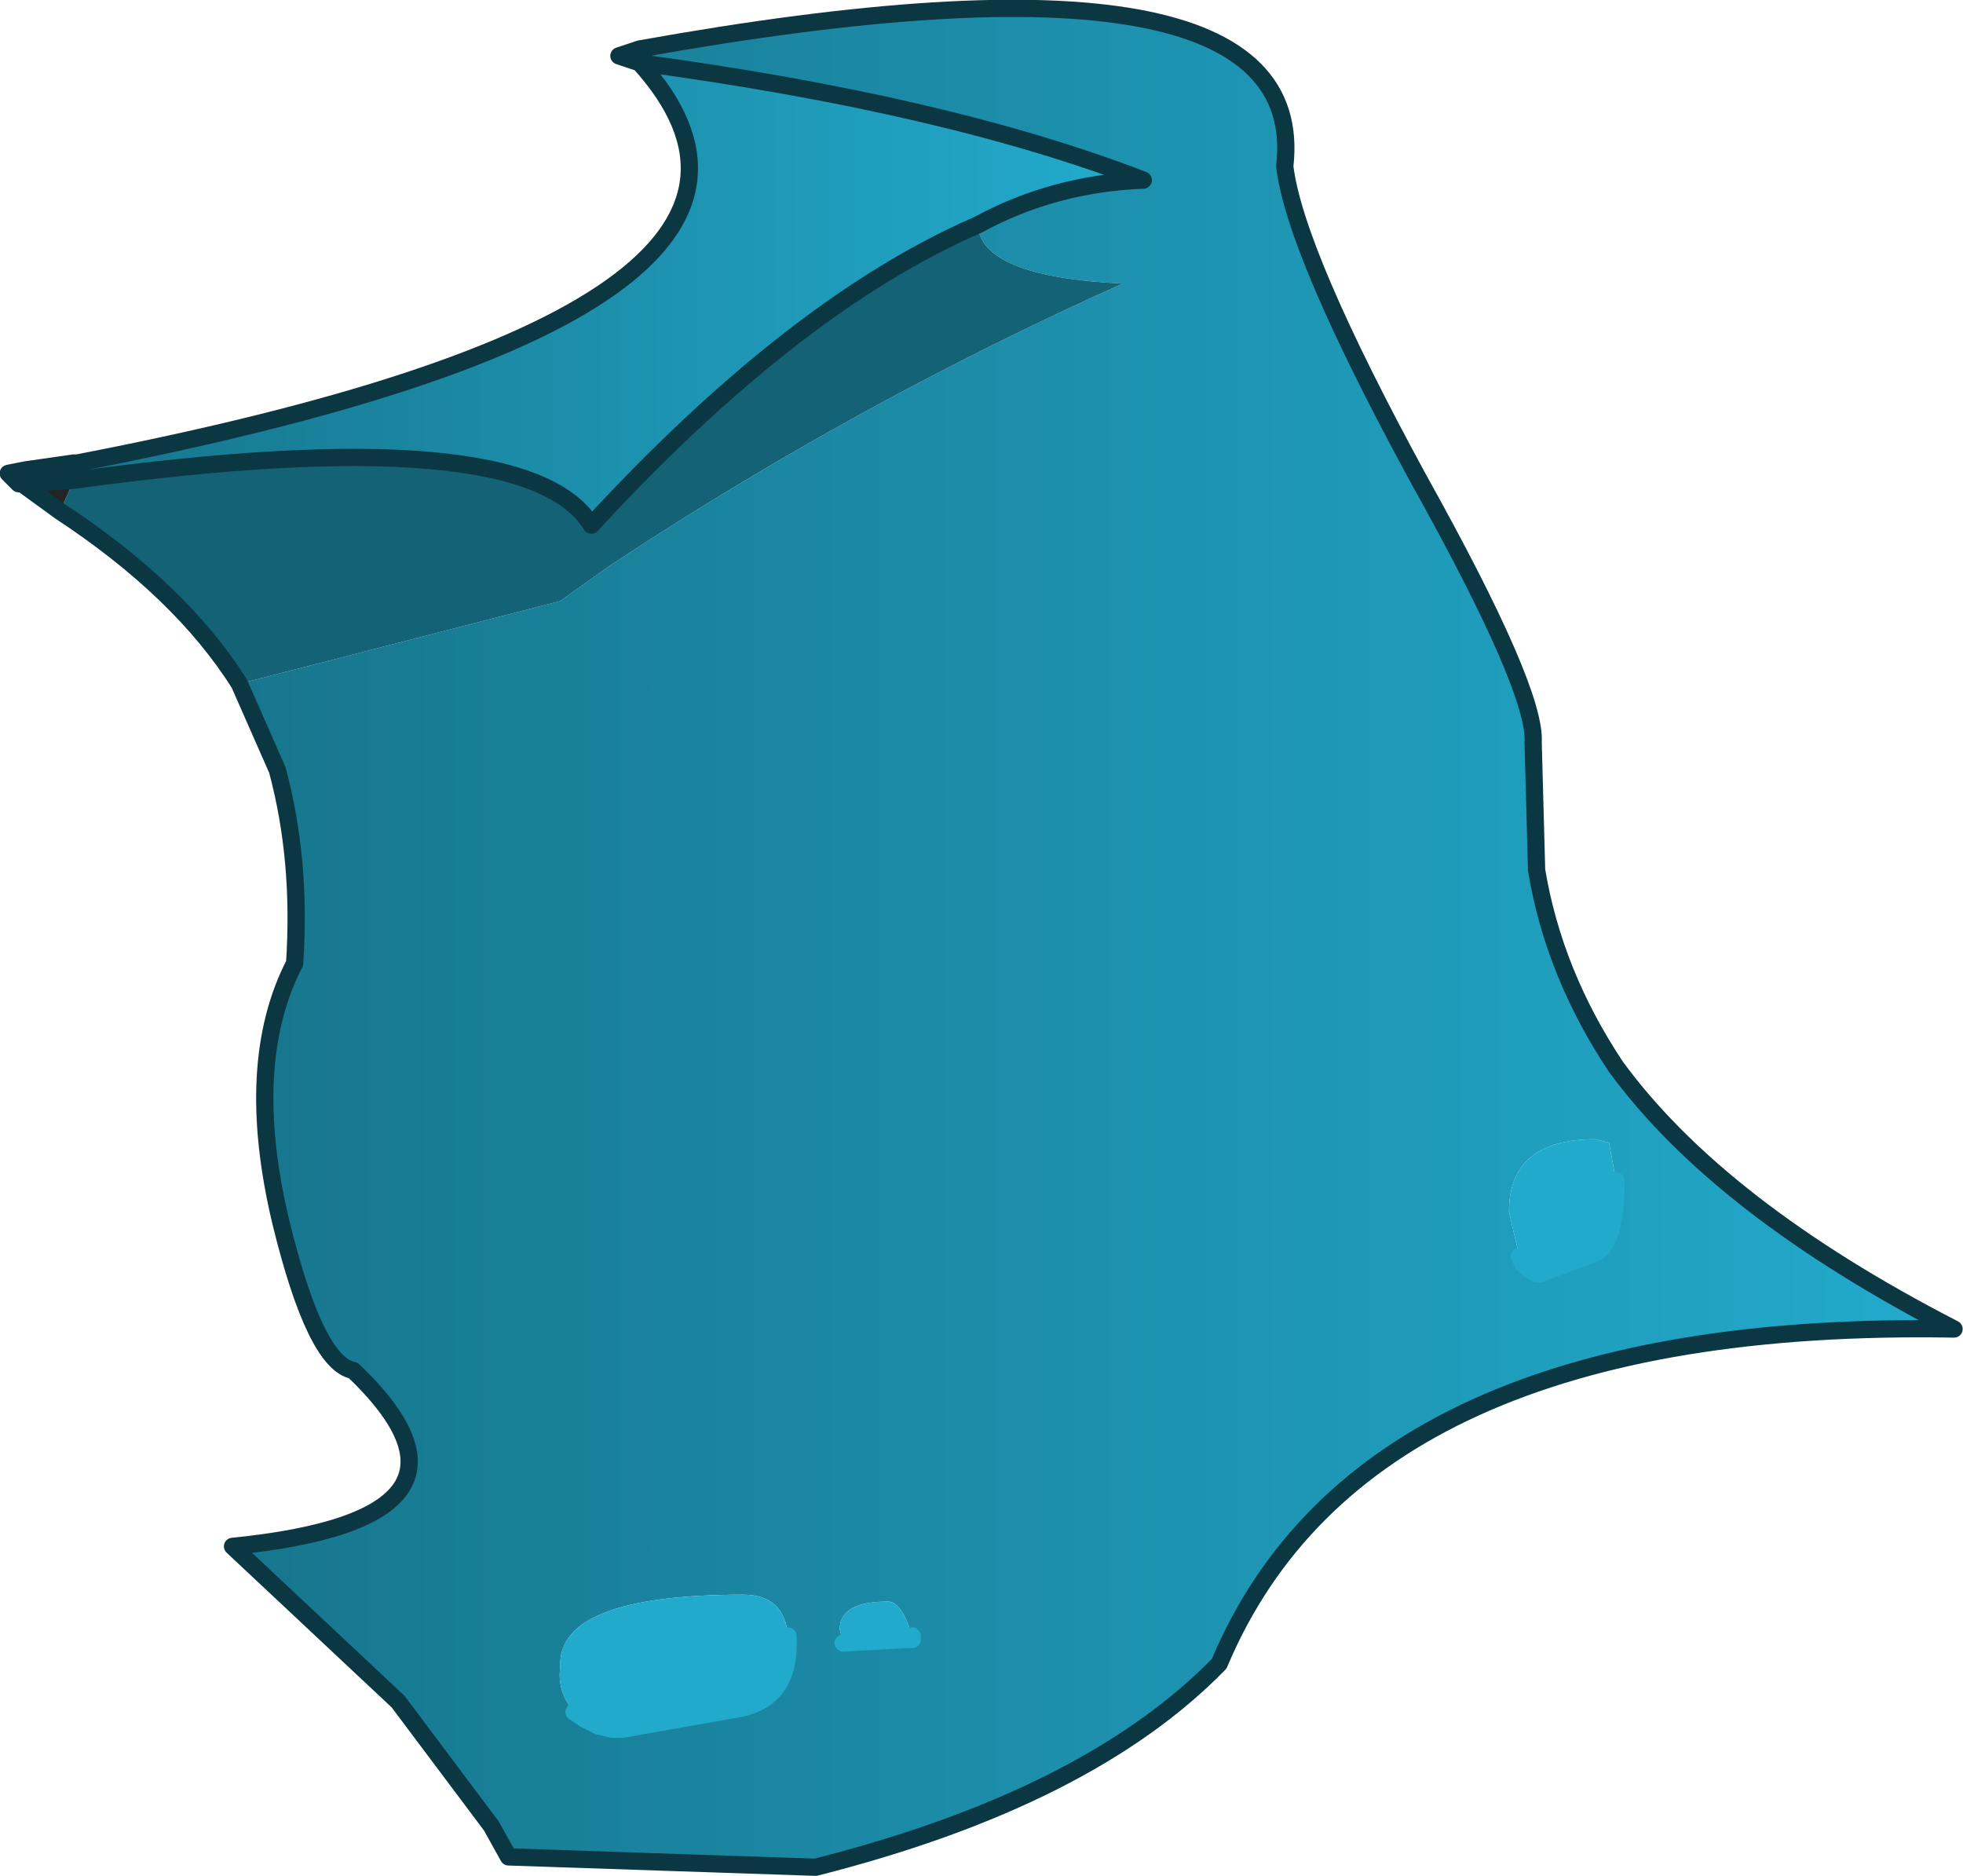 <svg viewBox="0 0 28.45 27.19" xmlns="http://www.w3.org/2000/svg" xmlns:xlink="http://www.w3.org/1999/xlink"><use transform="translate(.02 .01)" width="28.4" height="27.6" xlink:href="#a"/><defs><linearGradient id="b" x1="-819.2" x2="819.2" gradientTransform="matrix(.015 0 0 .017 154.55 205.45)" gradientUnits="userSpaceOnUse"><stop stop-color="#17768e" offset="0"/><stop stop-color="#2ac" offset="1"/></linearGradient><linearGradient id="c" x1="-819.2" x2="819.2" gradientTransform="matrix(.009 0 0 .004 147.55 195.9)" gradientUnits="userSpaceOnUse"><stop stop-color="#17768e" offset="0"/><stop stop-color="#2ac" offset="1"/></linearGradient><g id="a"><path d="M148 192.55v-.2q9.75-1.75 9.35 1.7.15 1.25 1.95 4.55 1.7 3.05 1.65 3.8l.05 1.85q.25 1.5 1.15 2.85 1.5 2.05 4.9 3.8-8.55-.15-10.65 4.85-1.9 1.95-5.85 2.95l-4.45-.15-.25-.45-1.35-1.8-2.4-2.25q4-.4 1.75-2.55-.55-.1-1.05-2.15-.55-2.3.2-3.75.1-1.5-.25-2.8l-.55-1.25 4.65-1.2.7-.5q3.55-2.35 7.45-4.1-2.05-.1-2.1-.85 1.1-.6 2.4-.65-2.85-1.1-7.3-1.7m12.75 17.3.05.1.1.1.1.05h.05l.8-.3q.3-.15.3-1.05l-.1-.55-.2-.05q-1.25 0-1.25 1.05l.15.65m-10.6 5.5q-.05-.6-.65-.6-2.7 0-2.65 1.05-.05.35.2.65l.35.2-.35-.2.15.1.2.1.2.05h.15l1.7-.3q.75-.15.7-1.05m1.8 0q-.15-.5-.35-.5-.7 0-.7.4l.05.2.9-.05h.1v-.05" fill="url(#b)" fill-rule="evenodd" transform="translate(-138.75 -191.65)"/><path d="M139.85 198.35q11.4-2.2 8.15-5.8 4.45.6 7.3 1.7-1.3.05-2.4.65-2.65 1.15-5.6 4.35-.95-1.55-7.5-.65l.05-.25" fill="url(#c)" fill-rule="evenodd" transform="translate(-138.75 -191.65)"/><path d="M142.2 201.55q-.85-1.35-2.6-2.5l.2-.45q6.55-.9 7.5.65 2.95-3.2 5.6-4.35.05.75 2.1.85-3.9 1.75-7.45 4.1l-.7.5-4.65 1.2" fill="#136275" fill-rule="evenodd" transform="translate(-138.75 -191.65)"/><path d="M162.15 208.75q0 .9-.3 1.05l-.8.3H161l-.1-.05-.1-.1-.05-.1-.15-.65q0-1.05 1.25-1.05l.2.05.1.55m-15.1 7.7q-.25-.3-.2-.65-.05-1.05 2.65-1.05.6 0 .65.6.05.9-.7 1.05l-1.7.3h-.15l-.2-.05-.2-.1-.15-.1m3.9-1-.05-.2q0-.4.7-.4.2 0 .35.5v.05h-.1l-.9.05" fill="#2ac" fill-rule="evenodd" transform="translate(-138.75 -191.65)"/><path d="m139.6 199.05-.55-.4.75-.05-.2.45" fill="#242424" fill-rule="evenodd" transform="translate(-138.75 -191.65)"/><path d="M139.05 198.65H139l-.15-.15.25-.05.7-.1h.05l-.05.25-.75.05" fill="#666" fill-rule="evenodd" transform="translate(-138.75 -191.65)"/><path d="m9.25.7-.3.1.3.1q4.45.6 7.3 1.7-1.3.05-2.4.65M9.25.7Q19-1.05 18.6 2.4q.15 1.25 1.95 4.55 1.7 3.05 1.65 3.8l.05 1.85q.25 1.5 1.15 2.85 1.5 2.05 4.9 3.8-8.55-.15-10.65 4.85-1.9 1.95-5.85 2.95l-4.45-.15-.25-.45-1.35-1.8-2.4-2.25q4-.4 1.75-2.55-.55-.1-1.05-2.15-.55-2.3.2-3.75.1-1.5-.25-2.8L3.45 9.9Q2.6 8.55.85 7.4L.3 7H.25L.1 6.85l.25-.05.7-.1h.05Q12.5 4.5 9.25.9m-8.2 6.05q6.55-.9 7.5.65 2.95-3.2 5.6-4.35m-13.1 3.7L.3 7" fill="none" stroke="#0b3742" stroke-linecap="round" stroke-linejoin="round" stroke-width=".25"/><path d="M23.4 17.1q0 .9-.3 1.05l-.8.3h-.05l-.1-.05-.1-.1-.05-.1m-11.3 6.55-1.7.3h-.15l-.2-.05m-.2-.1.2.1m4.55-1.3v.05h-.1l-.9.05M11.4 23.7q.05.9-.7 1.05" fill="none" stroke="#2ac" stroke-linecap="round" stroke-linejoin="round" stroke-width=".25"/><path d="m8.65 25-.35-.2.15.1" fill="none" stroke="#2ac" stroke-linecap="round" stroke-linejoin="round" stroke-width=".25"/></g></defs></svg>